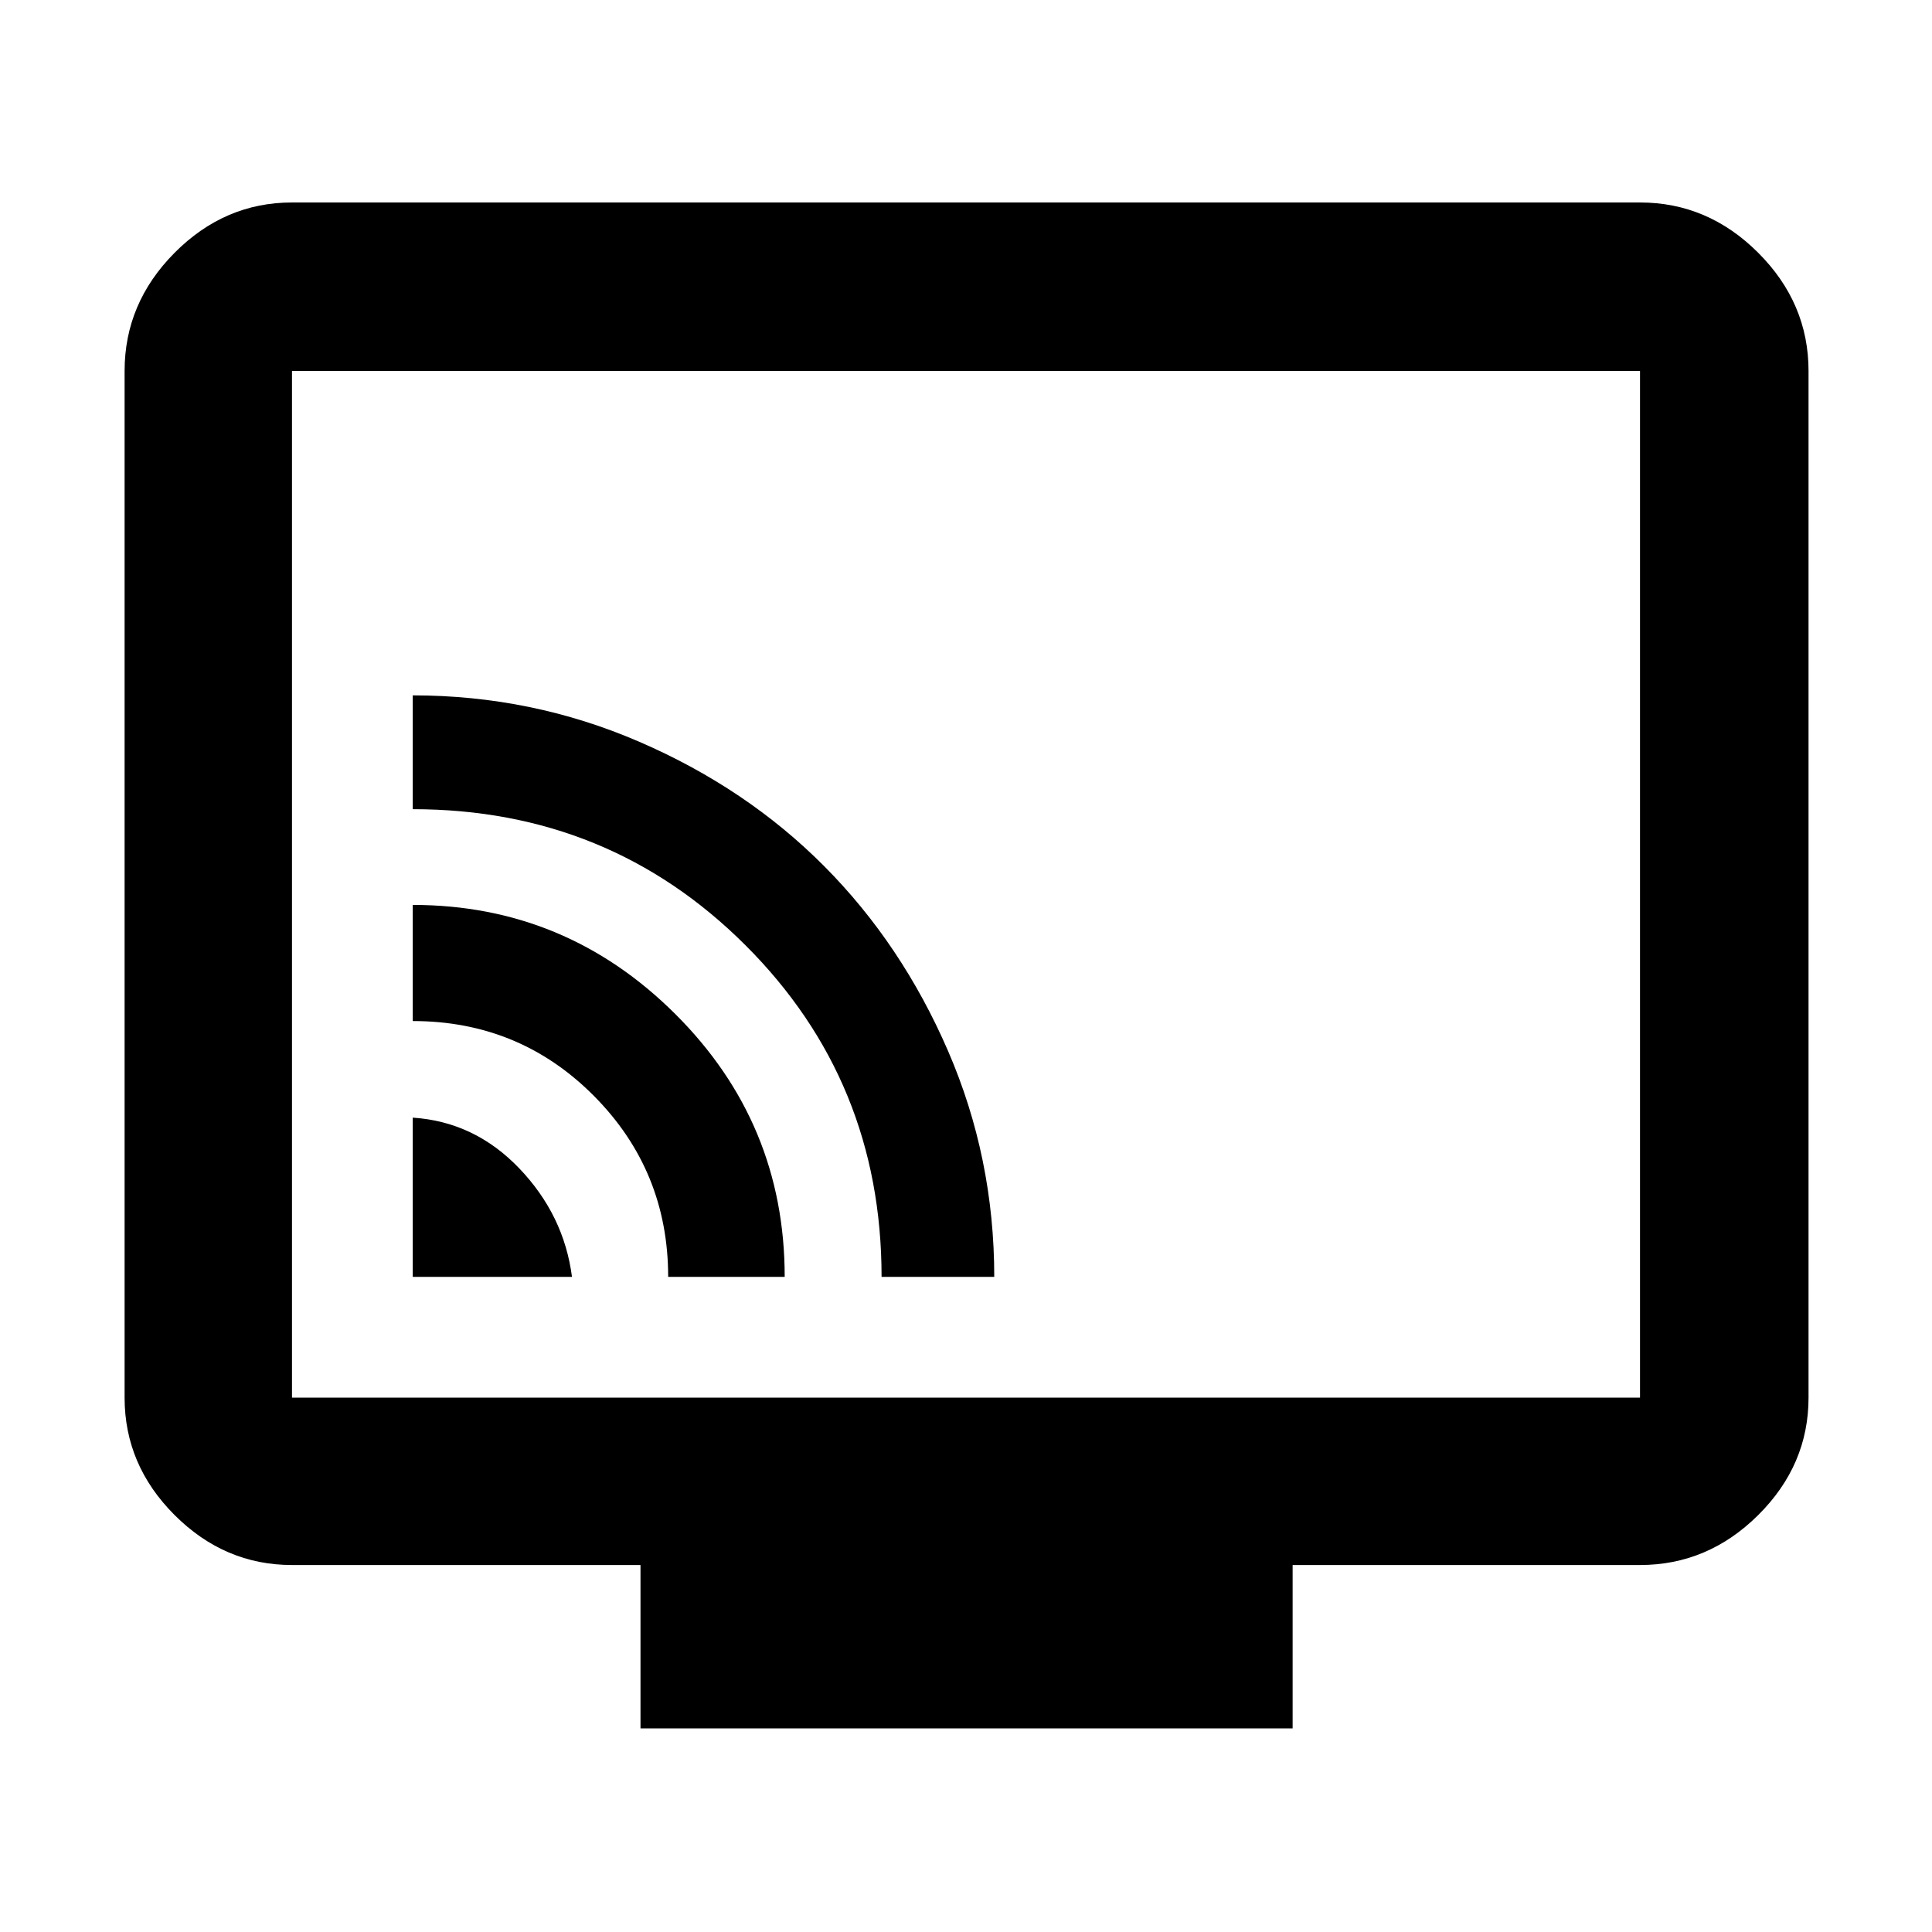 <svg xmlns="http://www.w3.org/2000/svg" height="48" viewBox="0 -960 960 960" width="48"><path d="M205.09-325.52h79.13q-4-30.73-26.2-53.93-22.21-23.2-52.93-25.2v79.13Zm126.92 0h57.9q0-76.48-54.4-130.65-54.41-54.18-130.42-54.18v57.7q53.04 0 89.98 37.15 36.94 37.16 36.94 89.98Zm106.04 0h55.99q0-59.24-22.96-112.27-22.96-53.02-61.53-91.8-38.56-38.77-91.9-61.83-53.33-23.06-112.56-23.06v56.56q97.56 0 165.26 67.54 67.7 67.53 67.7 164.86ZM318.26-101.17v-81.18H145.09q-33.5 0-58.34-24.83-24.84-24.84-24.84-58.34v-510.13q0-33.74 24.84-58.74t58.34-25h669.82q33.74 0 58.74 25t25 58.74v510.13q0 33.5-25 58.34-25 24.83-58.74 24.83H642.3v81.18H318.26ZM145.09-265.52h669.82v-510.13H145.09v510.13Zm0 0v-510.13 510.13Z"/></svg>